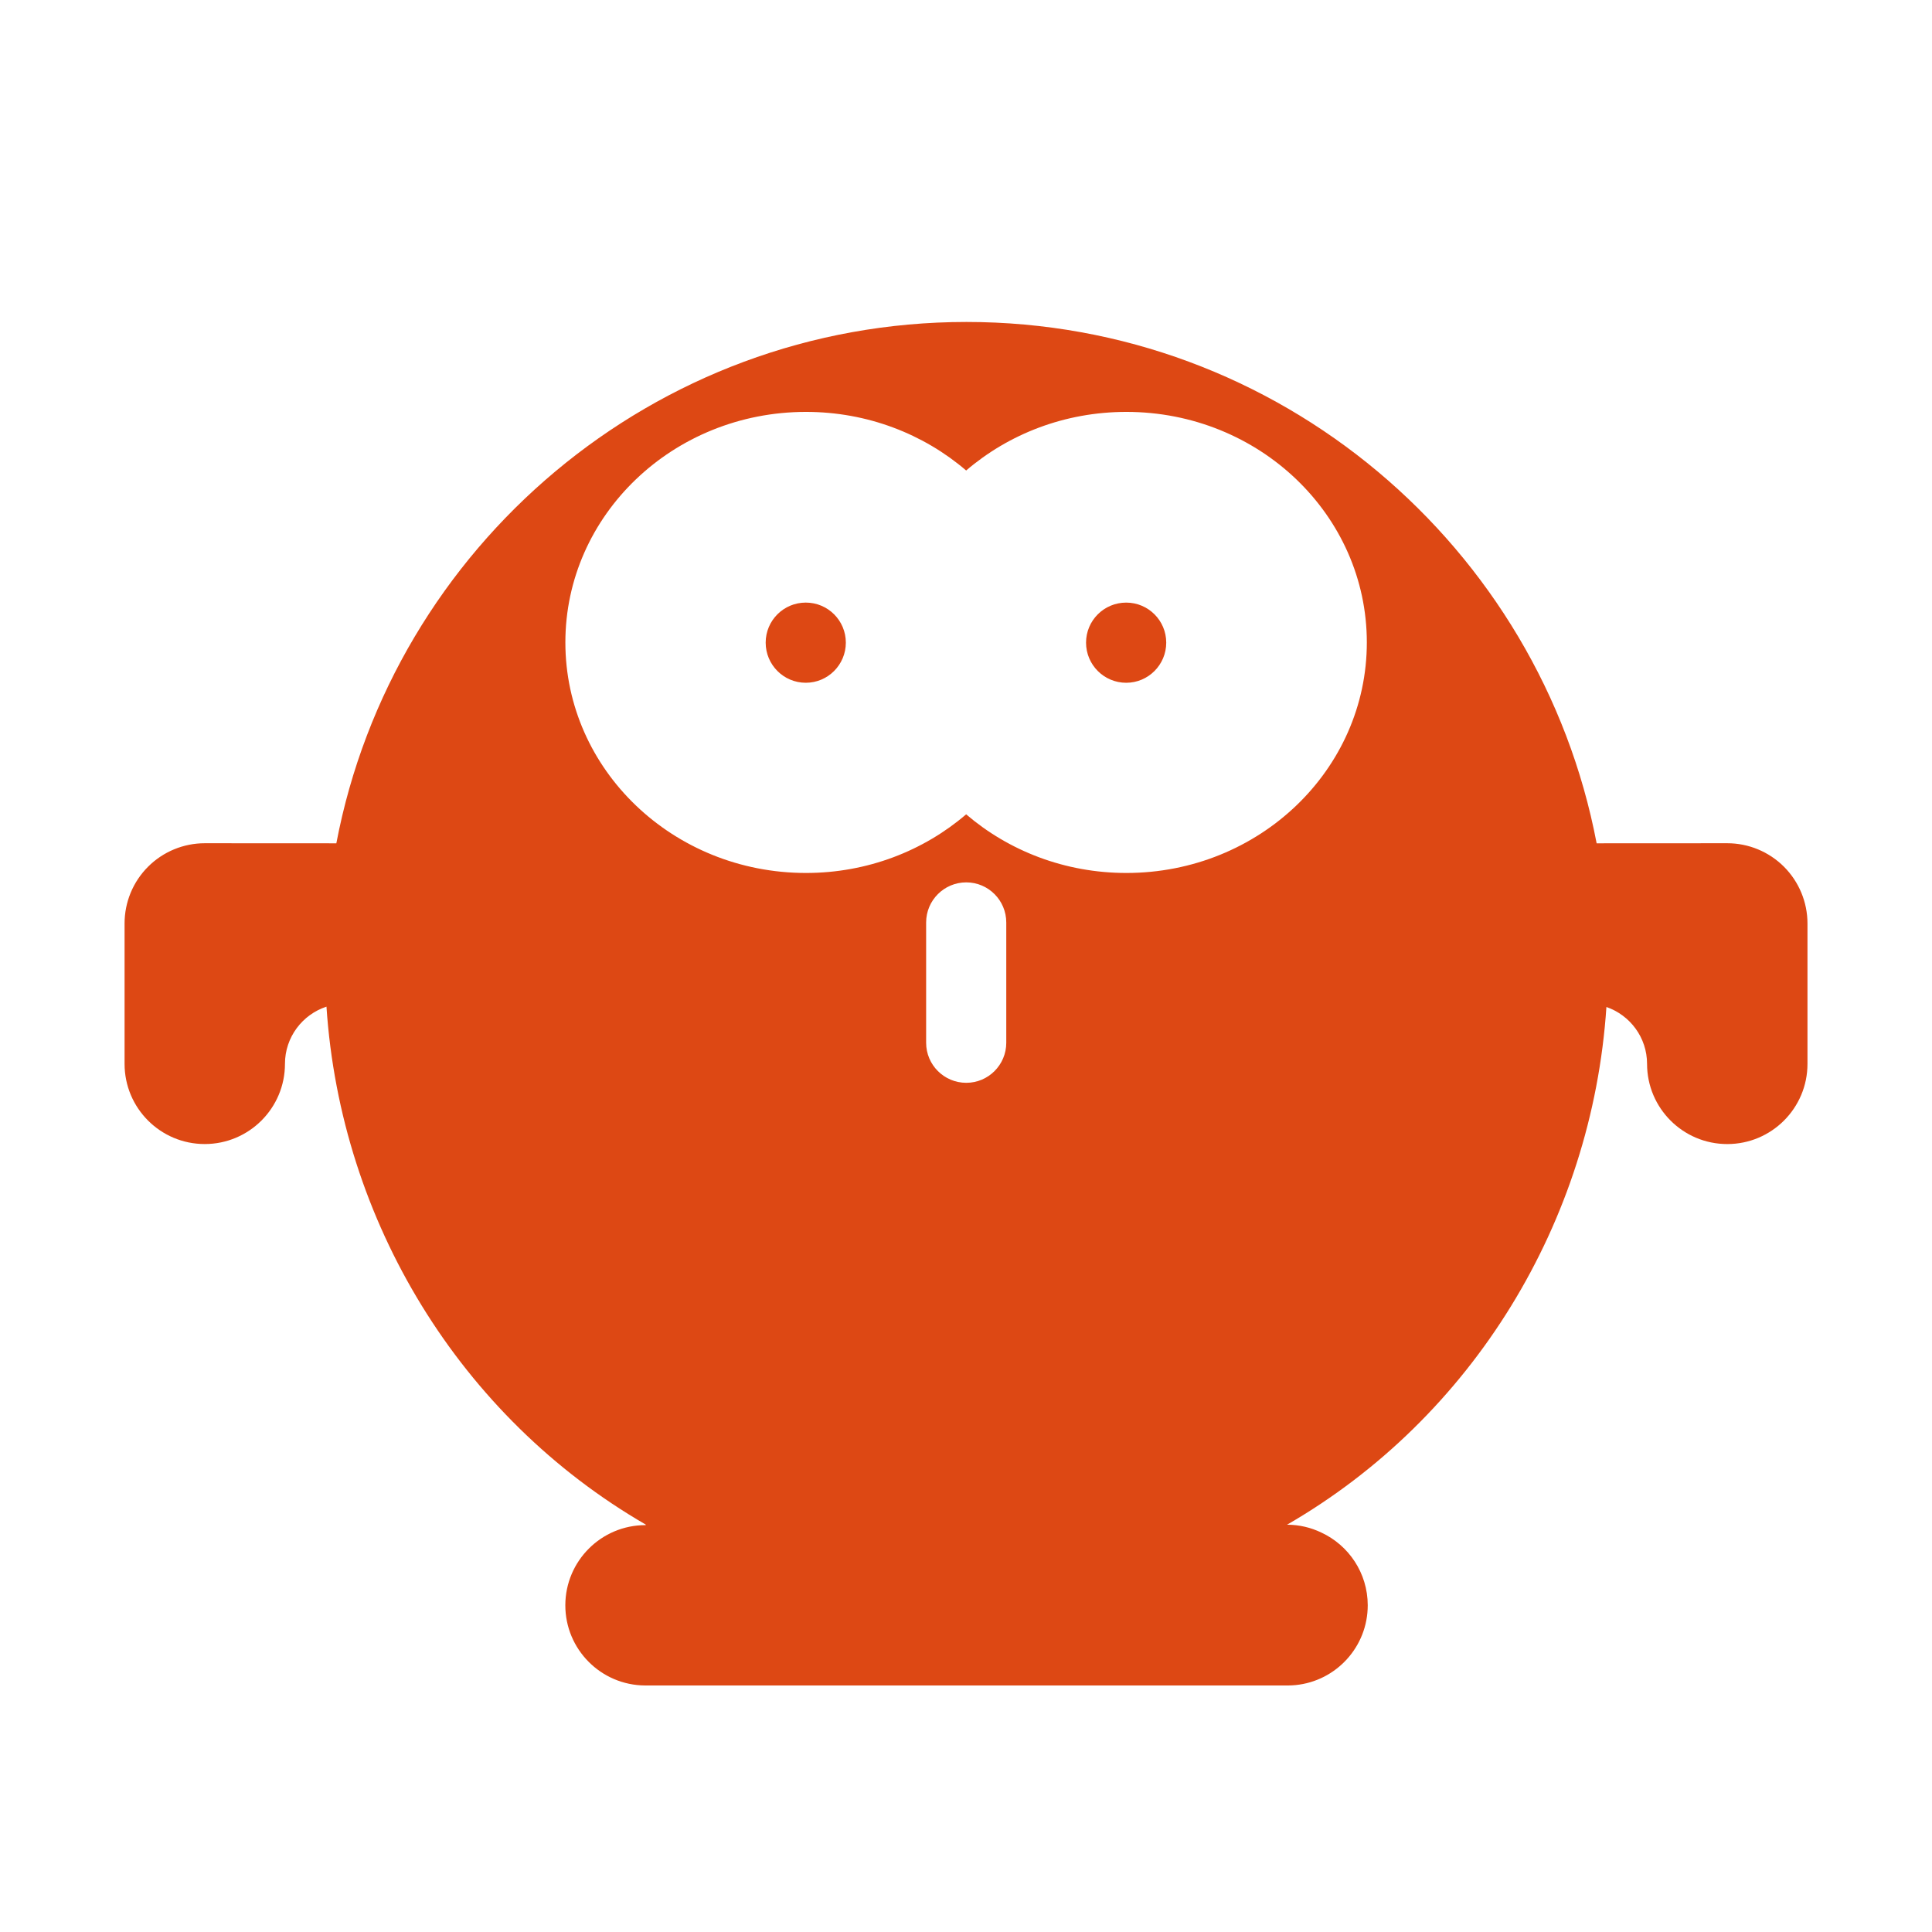 <?xml version="1.0" encoding="utf-8"?>
<!-- Generator: Adobe Illustrator 15.1.0, SVG Export Plug-In . SVG Version: 6.00 Build 0)  -->
<!DOCTYPE svg PUBLIC "-//W3C//DTD SVG 1.1//EN" "http://www.w3.org/Graphics/SVG/1.1/DTD/svg11.dtd">
<svg version="1.1" id="Layer_1" xmlns="http://www.w3.org/2000/svg" xmlns:xlink="http://www.w3.org/1999/xlink" x="0px" y="0px"
	 width="170.078px" height="170.079px" viewBox="56.693 56.693 170.078 170.079"
	 enable-background="new 56.693 56.693 170.078 170.079" xml:space="preserve">
<path fill="#DD4814" d="M159.359,113.267c0,1.947-1.58,3.532-3.525,3.532c-1.952,0-3.534-1.585-3.534-3.532
	c0-1.949,1.582-3.526,3.534-3.526C157.779,109.74,159.359,111.317,159.359,113.267z M215.809,137.989v12.358
	c0,3.898-3.16,7.06-7.06,7.06c-3.896,0-7.062-3.16-7.062-7.06c0-2.318-1.5-4.289-3.578-5.007
	c-1.256,18.927-11.788,36.146-28.114,45.576c1.084,0.002,2.1,0.251,3.011,0.688c2.413,1.117,4.085,3.559,4.092,6.394
	c0.006,3.661-2.779,6.685-6.359,7.037h-0.006c-0.187,0.017-0.379,0.032-0.567,0.032h-0.007h-0.012h-0.013
	c-0.024,0-0.041,0-0.063,0.002h-0.062h-0.037h-56.382h-0.103c-3.894-0.021-7.033-3.182-7.027-7.071
	c0.01-3.894,3.169-7.046,7.059-7.046h0.031c-0.003-0.002-0.014-0.039-0.022-0.053c-16.325-9.459-26.84-26.684-28.095-45.588
	c-2.12,0.694-3.654,2.689-3.654,5.035c0,3.897-3.163,7.059-7.062,7.059c-3.9,0-7.058-3.16-7.058-7.059v-12.36
	c0-1.873,0.743-3.669,2.066-4.992c1.324-1.325,3.121-2.069,4.991-2.069h0.002l11.584,0.006
	c4.967-26.101,27.948-45.895,55.469-45.895s50.508,19.794,55.477,45.895l11.5-0.006h0.003c1.871,0,3.664,0.744,4.991,2.069
	C215.064,134.32,215.809,136.117,215.809,137.989z M145.277,137.901c0-1.951-1.58-3.531-3.521-3.531
	c-1.952,0-3.534,1.58-3.534,3.531v10.589c0,1.945,1.582,3.525,3.534,3.525c1.941,0,3.521-1.58,3.521-3.525V137.901z
	 M177.018,113.247c0-11.208-9.476-20.294-21.168-20.294c-5.421,0-10.358,1.95-14.104,5.159c-3.745-3.209-8.688-5.159-14.1-5.159
	c-11.698,0-21.182,9.086-21.182,20.294c0,11.207,9.484,20.295,21.182,20.295c5.413,0,10.355-1.954,14.1-5.162
	c3.745,3.208,8.683,5.162,14.104,5.162C167.542,133.542,177.018,124.454,177.018,113.247z M127.627,109.74
	c-1.951,0-3.53,1.577-3.53,3.526c0,1.947,1.58,3.532,3.53,3.532c1.949,0,3.527-1.585,3.527-3.532
	C131.154,111.317,129.576,109.74,127.627,109.74z"/>
</svg>

